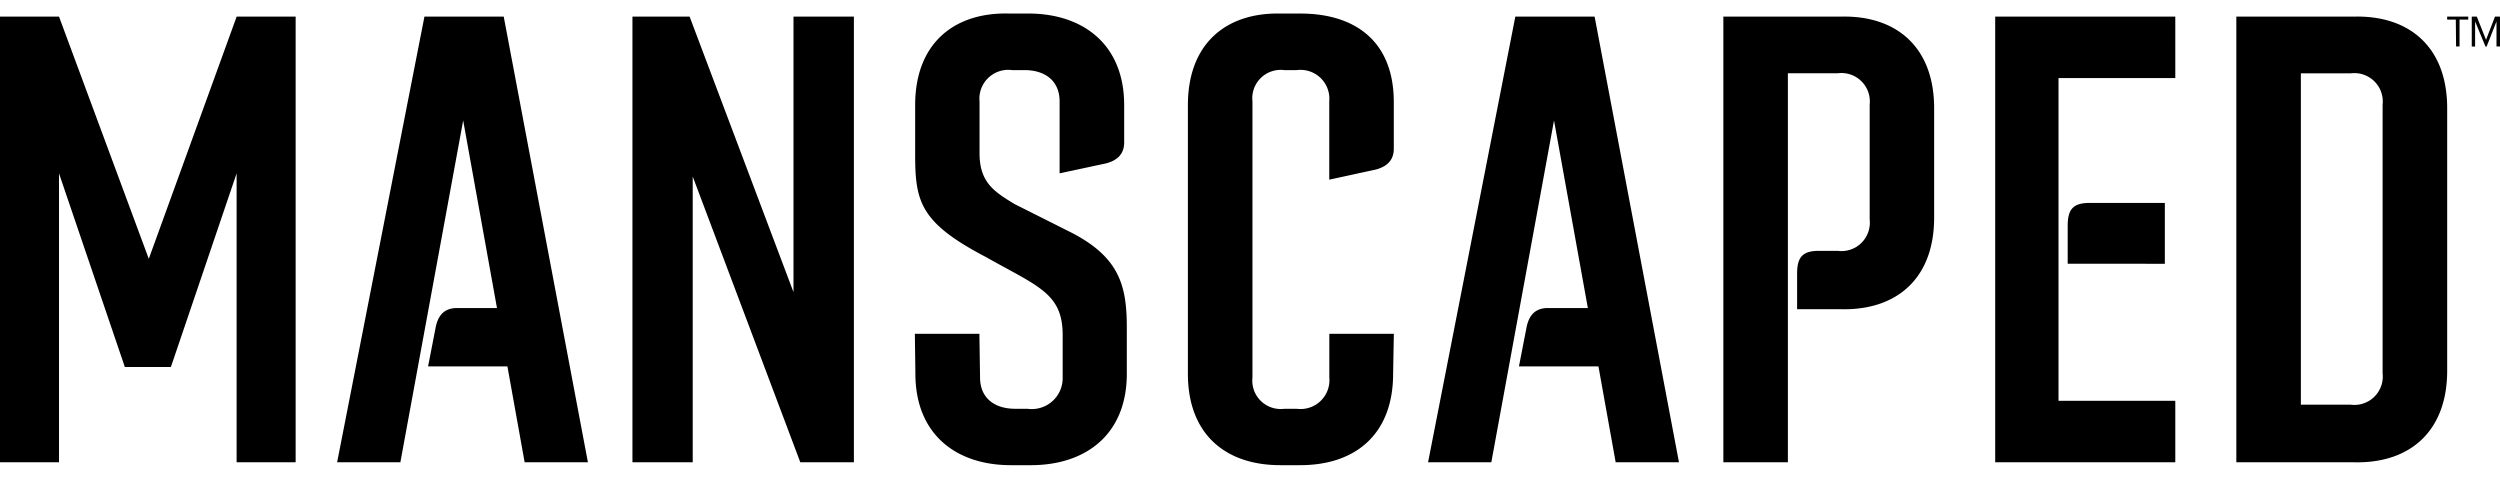 <svg xmlns="http://www.w3.org/2000/svg" width="178" height="34" fill="none" viewBox="0 0 178 34"><path fill="#000" d="M84.578 26.611V7.485c0-4.375 2.71-6.608 6.608-6.52h1.402c3.895 0 6.65 1.97 6.65 6.304v3.325c0 .875-.57 1.357-1.529 1.532l-3.066.667v-5.57a2.055 2.055 0 0 0-2.322-2.23h-.87a2.021 2.021 0 0 0-2.276 2.23v19.652a2.023 2.023 0 0 0 2.276 2.23h.876a2.057 2.057 0 0 0 2.321-2.23v-3.11h4.594l-.052 2.846c0 4.334-2.709 6.509-6.61 6.509h-1.43c-3.875 0-6.572-2.186-6.572-6.509Zm-19.402 0-.038-2.845h4.595l.047 3.109c0 1.443 1 2.23 2.502 2.23h.876a2.2 2.2 0 0 0 2.504-2.23v-3.02c0-2.978-1.753-3.457-5.473-5.558-4.684-2.45-5.03-3.94-5.03-7.308V7.483c0-4.375 2.752-6.608 6.652-6.52h1.402c3.896 0 6.828 2.192 6.828 6.52v2.67c0 .874-.57 1.357-1.533 1.532l-3.064.657v-5.12c0-1.443-1.001-2.23-2.504-2.23h-.876a2.053 2.053 0 0 0-2.321 2.23V10.9c0 2.1 1.05 2.752 2.5 3.632l3.831 1.924c3.627 1.796 4.155 3.852 4.155 6.871v3.284c0 4.334-2.932 6.509-6.827 6.509h-1.438c-3.873 0-6.788-2.186-6.788-6.509Zm102.454 6.304h-8.403V1.182h8.403c3.895-.088 6.609 2.146 6.609 6.524v18.686c0 4.295-2.613 6.525-6.39 6.525l-.219-.002Zm-3.808-4.102h3.544a2.022 2.022 0 0 0 2.276-2.233V7.454a2.026 2.026 0 0 0-1.37-2.145 2.023 2.023 0 0 0-.906-.086h-3.544v23.59Zm-21.764 4.102V1.182h12.823V5.56h-8.315v22.975h8.315v4.378h-12.823Zm-19.355 0V1.182h8.4c3.896-.088 6.608 2.146 6.608 6.524v7.79c0 4.373-2.708 6.607-6.608 6.52h-3.149V19.48c0-1.229.438-1.62 1.576-1.62h1.313a2.02 2.02 0 0 0 2.174-1.329 2.03 2.03 0 0 0 .104-.904V7.444a2.039 2.039 0 0 0-.106-.903 2.024 2.024 0 0 0-2.173-1.324h-3.545v27.698h-4.594Zm-7.667 0-1.227-6.829h-5.659l.527-2.708c.174-.965.659-1.445 1.531-1.445h2.848l-2.41-13.355-4.464 24.337h-4.504l6.213-31.733h5.645l6.006 31.73-4.506.003Zm-58.054 0-7.66-20.346v20.346H45.03V1.182h4.07l7.397 19.621V1.182h4.3v31.73l-3.814.003Zm-19.627 0-1.227-6.829H30.48l.526-2.708c.175-.965.659-1.445 1.534-1.445h2.845L32.978 8.578l-4.472 24.337h-4.503L30.22 1.182h5.645l5.994 31.73-4.505.003Zm-20.508 0v-20.57l-4.679 13.784h-3.28L4.201 12.344v20.57H0V1.183h4.202l6.392 17.245L16.85 1.182h4.2v31.73l-4.204.003ZM147.22 18.777v-2.709c0-1.225.439-1.62 1.579-1.62h5.338v4.333l-6.917-.004Zm29.747-15.462-.739-1.786v1.786h-.239V1.182h.36l.657 1.655.636-1.655H178v2.126h-.25v-1.78l-.703 1.787h-.079Zm-2.095-.007-.018-1.912h-.616v-.214h1.501v.214h-.619v1.912h-.248Z"/></svg>